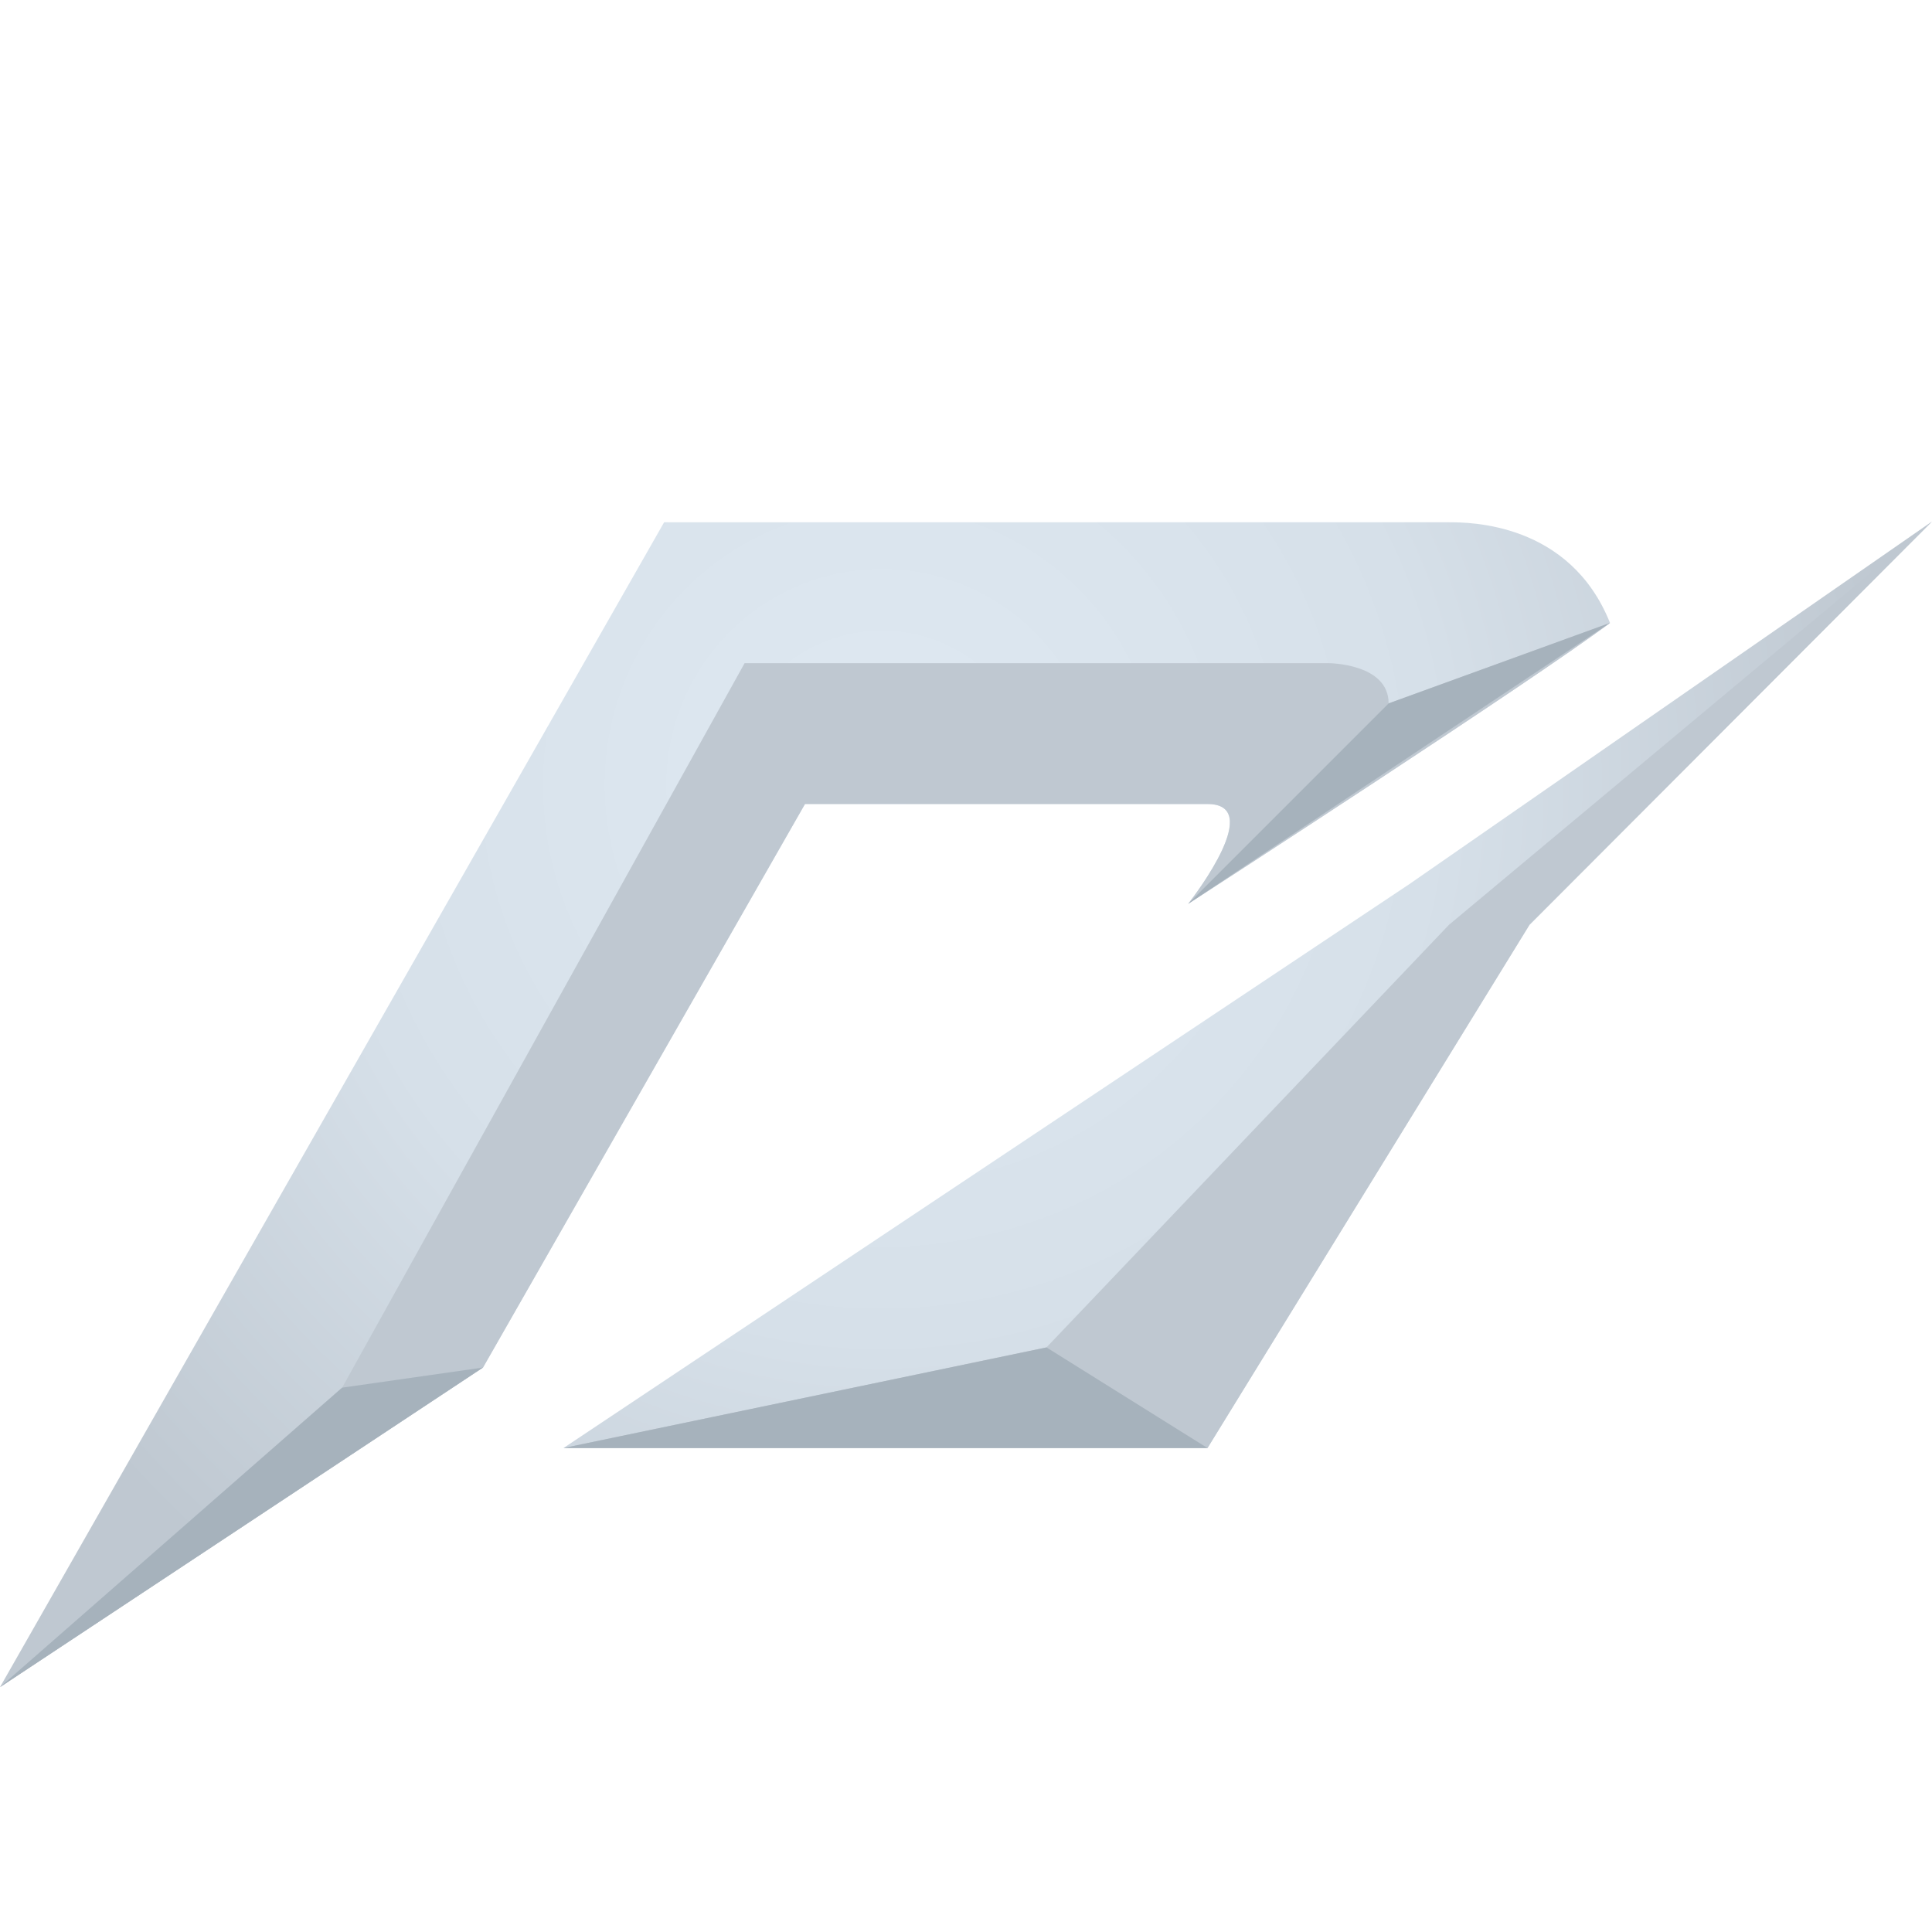 <svg xmlns="http://www.w3.org/2000/svg" viewBox="0 0 48 48"><radialGradient id="TLBZsoAxJcaUSv_nVnF6Pa" cx="21.913" cy="19.497" r="25.374" gradientUnits="userSpaceOnUse"><stop offset="0" stop-color="#dfe9f2"/><stop offset=".543" stop-color="#d6e0e9"/><stop offset="1" stop-color="#bfc8d1"/></radialGradient><path fill="url(#TLBZsoAxJcaUSv_nVnF6Pa)" d="M29.52,22.456c0.2-0.26,1.89-2.48,0.48-2.48c-1.5,0-10,0-10,0l-8,14l-12,7.94l16.5-28.94	c0,0,14.62,0,19.5,0c0.5,0,3,0,4,2.5C38.06,16.926,30.02,22.136,29.52,22.456z"/><radialGradient id="TLBZsoAxJcaUSv_nVnF6Pb" cx="21.913" cy="19.497" r="25.374" gradientUnits="userSpaceOnUse"><stop offset="0" stop-color="#dfe9f2"/><stop offset=".543" stop-color="#d6e0e9"/><stop offset="1" stop-color="#bfc8d1"/></radialGradient><polygon fill="url(#TLBZsoAxJcaUSv_nVnF6Pb)" points="48,12.956 38,22.976 30,35.976 14,35.976 35,21.976"/><path fill="#bfc8d1" d="M29.52,22.456c0.2-0.26,1.89-2.48,0.48-2.48c-1.5,0-10,0-10,0l-8,14l-12,7.94l8.5-7.44l10-18H33	c0,0,1.5,0,1.5,1c5.5-2,5.5-2,5.5-2C38.06,16.926,30.02,22.136,29.52,22.456z"/><polygon fill="#bfc8d1" points="48,12.956 38,22.976 30,35.976 14,35.976 26,33.476 36,22.976"/><polygon fill="#a6b2bc" points="26,33.476 30,35.976 14,35.976"/><polygon fill="#a6b2bc" points="8.5,34.476 12,33.976 0,41.916"/><polygon fill="#a6b2bc" points="34.5,17.476 29.52,22.456 40,15.476"/></svg>
